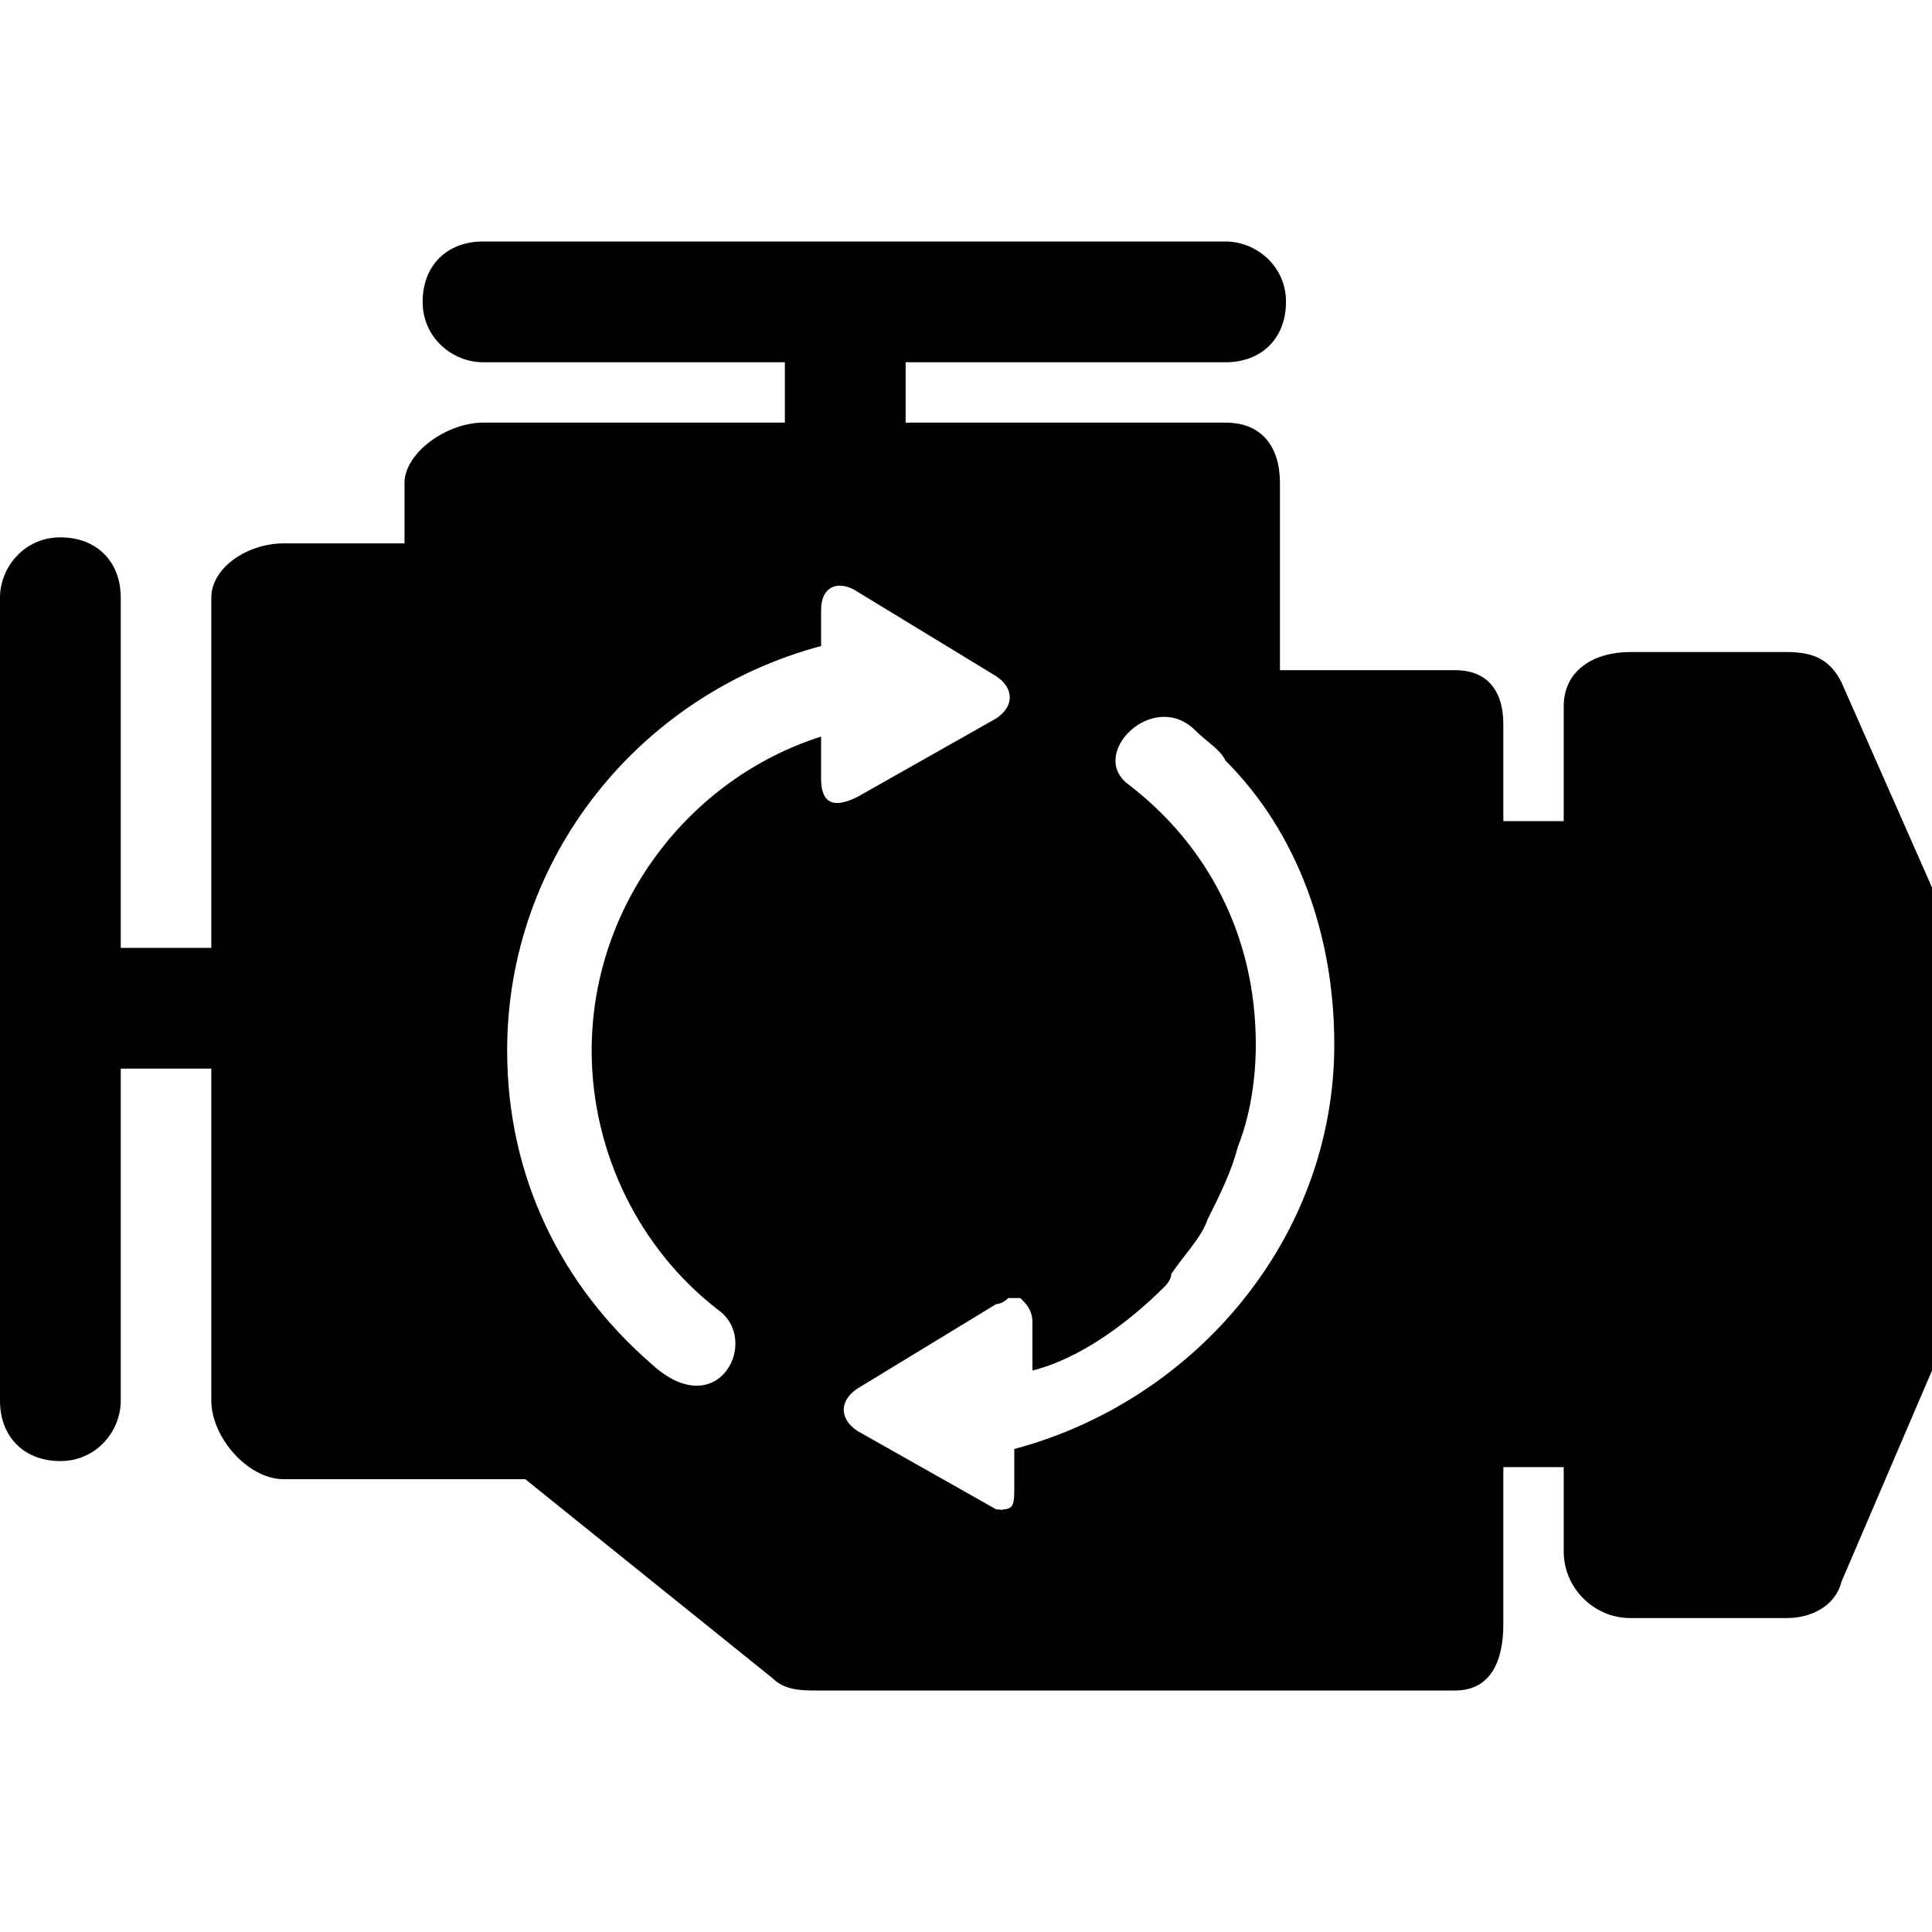 <?xml version="1.0" encoding="utf-8"?>
<!-- Generator: Adobe Illustrator 20.0.0, SVG Export Plug-In . SVG Version: 6.00 Build 0)  -->
<svg version="1.1" id="Ebene_1" xmlns="http://www.w3.org/2000/svg" xmlns:xlink="http://www.w3.org/1999/xlink" x="0px" y="0px"
	 viewBox="0 0 32 32" style="enable-background:new 0 0 32 32;" xml:space="preserve" width="32px" height="32px" fillColor="#3B3B3B">
<g id="EngineMove">
	<path d="M32,15.1c0-0.1,0.1-0.3,0-0.4l-1.5-3.4c-0.2-0.4-0.5-0.5-0.9-0.5H27c-0.6,0-1.1,0.3-1.1,0.9v1.9h-1v-1.6
		c0-0.6-0.3-0.9-0.8-0.9h-2.9V8c0-0.6-0.3-1-0.9-1H15V6h5.3c0.6,0,1-0.4,1-1s-0.5-1-1-1H8C7.4,4,7,4.4,7,5s0.5,1,1,1h5v1H8
		C7.4,7,6.7,7.5,6.7,8v1H4.7C4.1,9,3.5,9.4,3.5,9.9v5.8H2V9.9c0-0.6-0.4-1-1-1c-0.6,0-1,0.5-1,1v13.3c0,0.6,0.4,1,1,1
		c0.6,0,1-0.5,1-1v-5.5h1.5v5.5c0,0.6,0.6,1.3,1.2,1.3h4l4.1,3.3C13,28,13.3,28,13.5,28h10.6c0.6,0,0.8-0.5,0.8-1.1v-2.6h1v1.4
		c0,0.6,0.5,1.1,1.1,1.1h2.6c0.4,0,0.8-0.2,0.9-0.6l1.5-3.5c0.1-0.1,0-0.3,0-0.5V15.1z M13.6,12.9l0-0.7c-2.2,0.7-3.8,2.8-3.8,5.2
		c0,1.7,0.8,3.3,2.1,4.3c0.7,0.5,0,1.9-1.1,0.9c-1.5-1.3-2.4-3.1-2.4-5.2c0-3.2,2.2-5.9,5.2-6.7l0-0.6c0-0.4,0.3-0.5,0.6-0.3
		l2.3,1.4c0.3,0.2,0.3,0.5,0,0.7l-2.3,1.3C13.8,13.4,13.6,13.3,13.6,12.9z M16.5,25l-2.3-1.3c-0.3-0.2-0.3-0.5,0-0.7l2.3-1.4
		c0.1,0,0.2-0.1,0.2-0.1c0.1,0,0.1,0,0.2,0c0.1,0.1,0.2,0.2,0.2,0.4l0,0.6h0l0,0.2h0c0.8-0.2,1.6-0.8,2.2-1.4c0,0,0.1-0.1,0.1-0.2
		c0.2-0.3,0.5-0.6,0.6-0.9c0.2-0.4,0.4-0.8,0.5-1.2c0.2-0.5,0.3-1.1,0.3-1.7c0-1.8-0.8-3.3-2.1-4.3c-0.7-0.5,0.4-1.6,1.1-0.9
		c0.2,0.2,0.4,0.3,0.5,0.5c1.2,1.2,1.8,2.9,1.8,4.7c0,3.2-2.3,5.9-5.3,6.7v0.6c0,0.3,0,0.4-0.2,0.4C16.7,25.1,16.7,25,16.5,25z"/>
</g>
<g id="Ebene_1_1_">
</g>
</svg>
